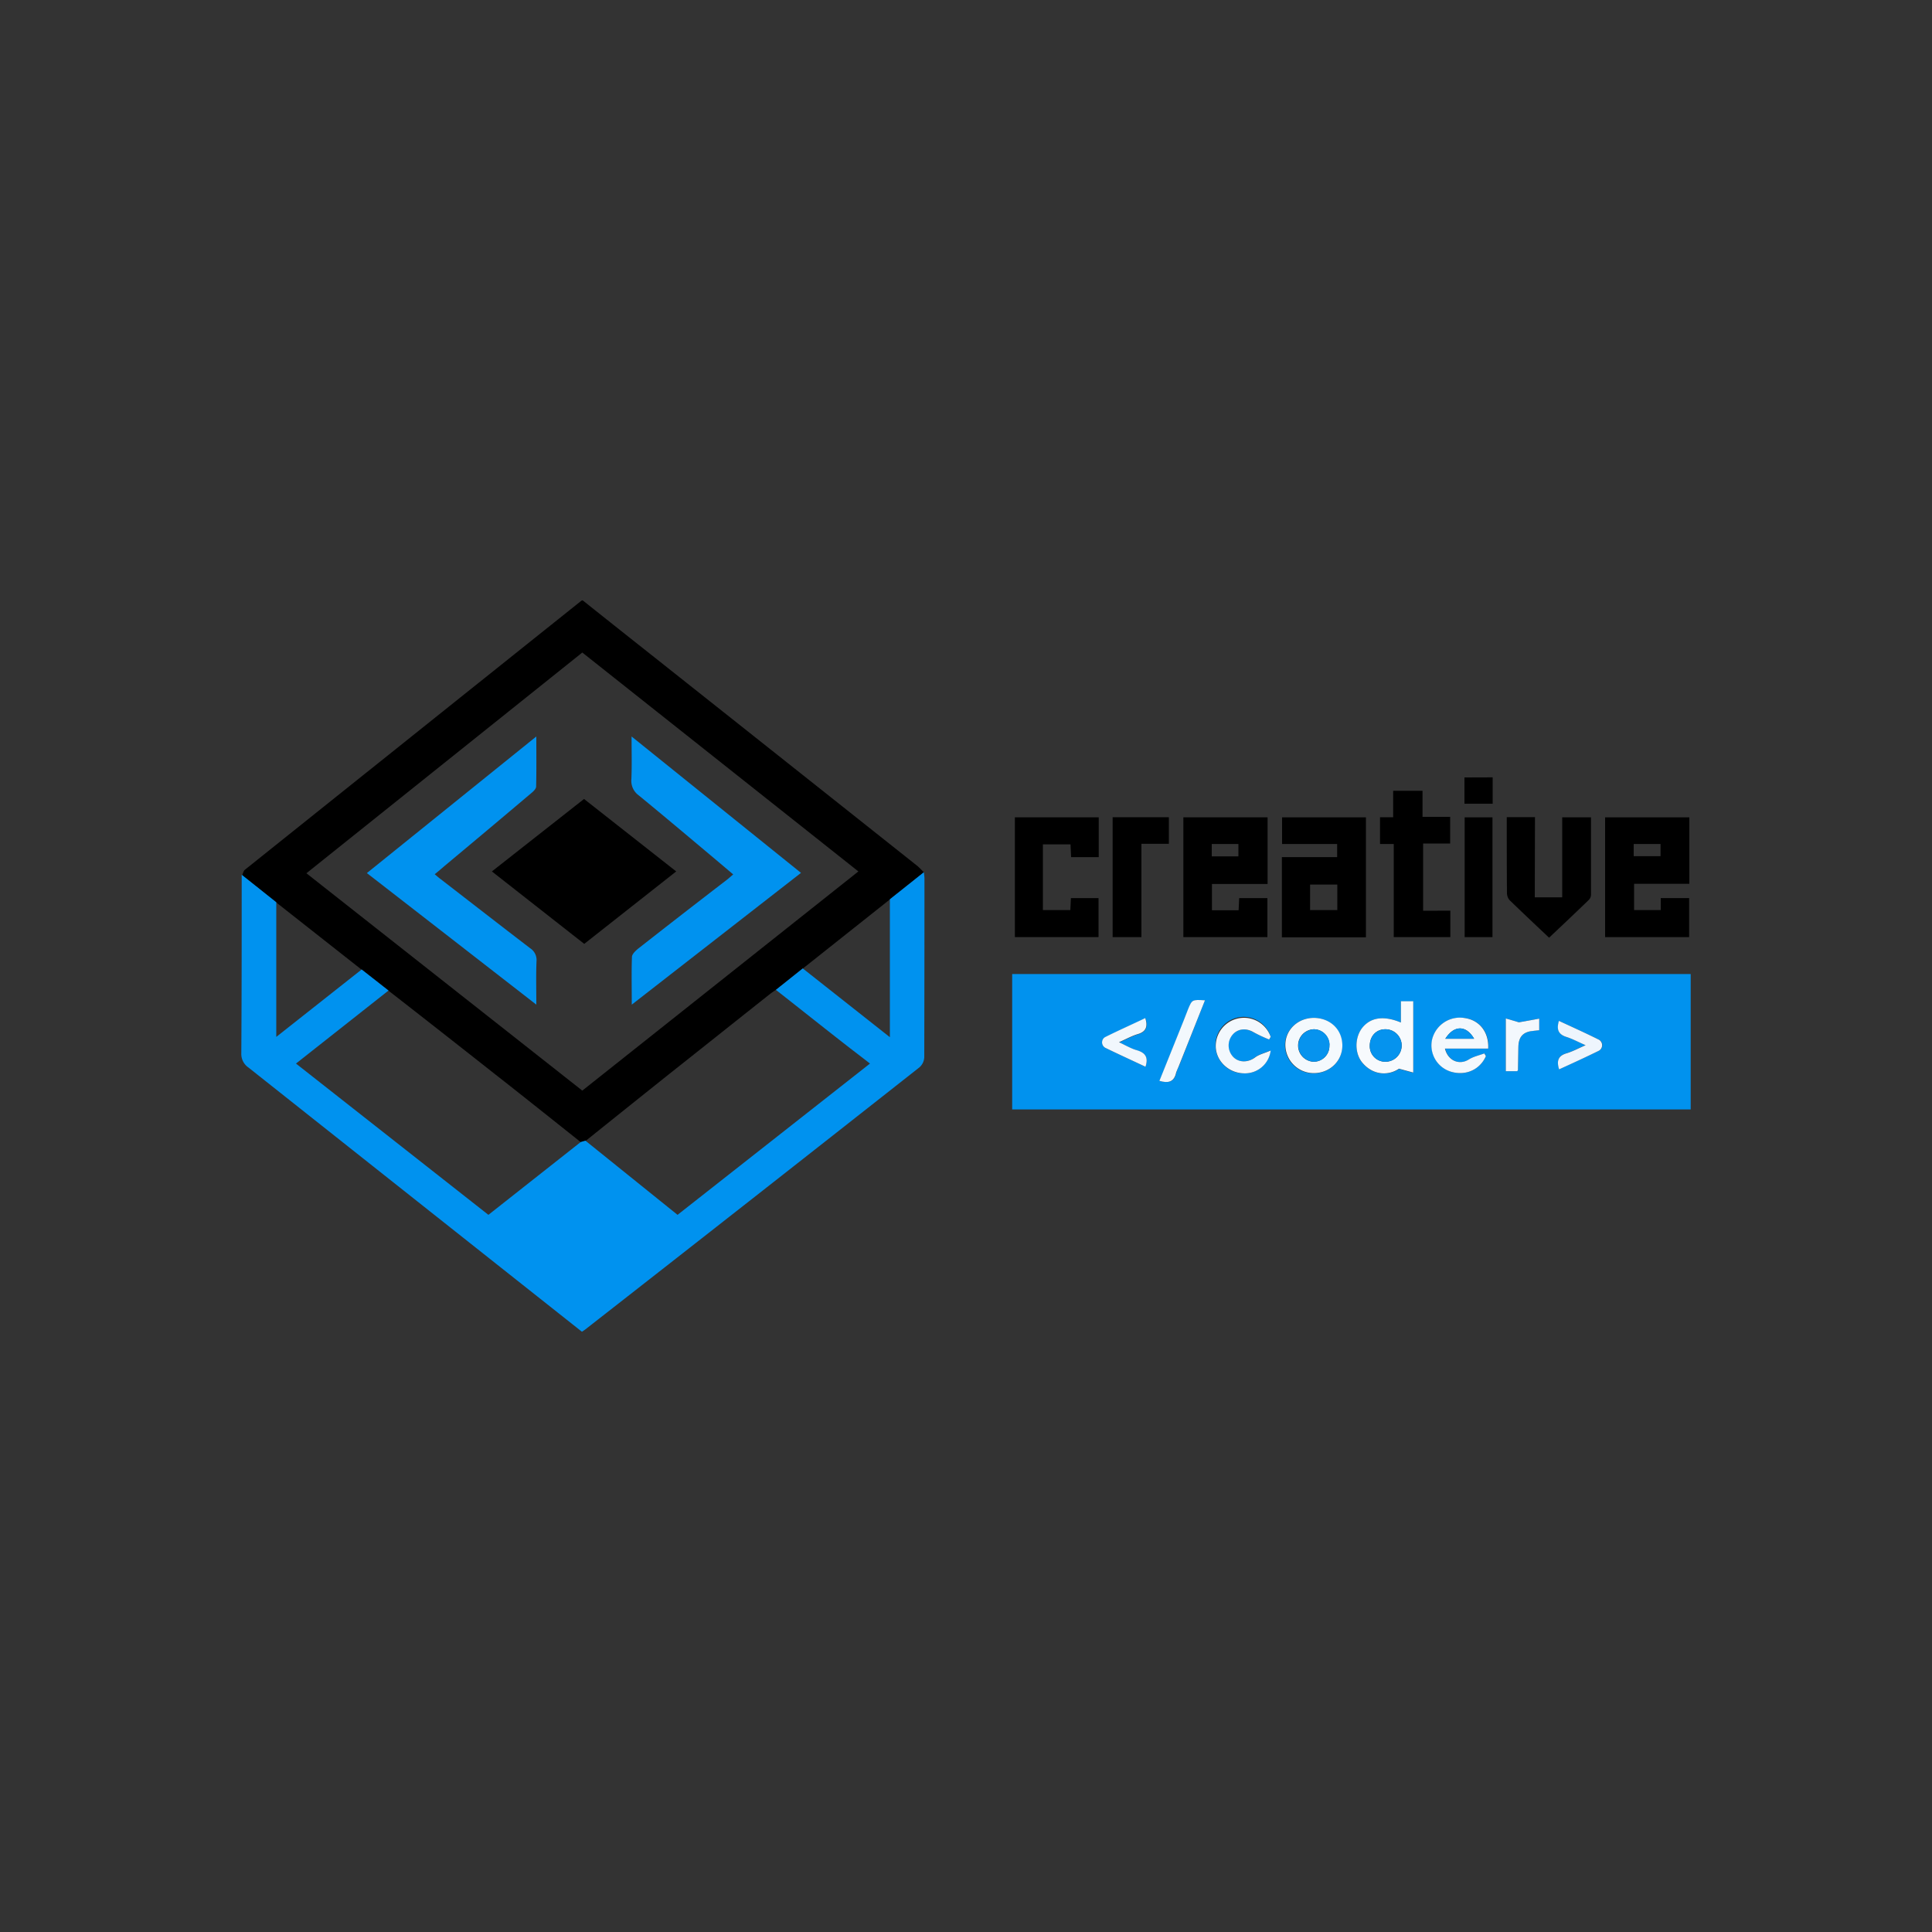 <svg id="Layer_1" data-name="Layer 1" xmlns="http://www.w3.org/2000/svg" viewBox="0 0 1000 1000"><rect x="0" y="0" width="1000" height="1000" fill="#333333" stroke="none"/><defs><style>.cls-1{fill:#0192ee;}.cls-2{fill:#0092ef;}.cls-3{fill:#f7fafd;}.cls-4{fill:#f3f8fd;}.cls-5{fill:#f4f9fd;}.cls-6{fill:#eef5fd;}.cls-7{fill:#f1f7fd;}.cls-8{fill:#0593ee;}.cls-9{fill:#0693ee;}</style></defs><path class="cls-1" d="M875.1,504.15v70.1H523.9v-70.1Zm-150,25.1c-9.1-3.8-15.9-2.6-20.2,3.1-3.9,5.2-3.7,13.4.6,18.2,5.7,6.3,13.5,6.2,18.6,2.7l7.4,2v-36.9h-6.4v10.9Zm44,17.4-.7-1.4c-2.7,1-5.6,1.6-8,3.1-5,3.1-10.8.8-12.4-5.6h22.4c.4-8.5-4.5-14.7-12.1-15.8-8.1-1.2-15.2,3.5-17,11.3a14.2,14.2,0,0,0,9.6,16.4C758.5,557.05,766,553.75,769.1,546.65Zm-89-19.8c-8.3,0-15,6.2-15,14.2a14.7,14.7,0,0,0,14.8,14.5c8.3,0,14.8-6.2,14.8-14.3S688.6,527,680.1,526.85Zm-23.2,11.2.8-1.4a14.61,14.61,0,1,0-14.1,18.9,13.31,13.31,0,0,0,14-11.8c-3.2,1.3-6,2-8.1,3.6-3.5,2.6-8.2,2.8-11.2-.2a8.61,8.61,0,0,1-.4-11.6c2.7-3.2,7.1-3.5,10.8-1.3C651.5,535.65,654.2,537,656.9,538.05Zm-33.2-20.3c-6.6-.4-6.6-.4-8.7,4.7-.8,2-1.6,4-2.3,5.9l-12.5,31.1c4.7,1.4,7.7.5,8.7-4.4a12,12,0,0,1,1.3-3.1c4.4-11.3,8.9-22.6,13.5-34.2Zm197,23.2c-3.9,1.7-6.8,3.3-9.8,4.2-4.4,1.3-5.3,3.9-3.8,8.3,7-3.3,13.8-6.3,20.5-9.6a3.2,3.2,0,0,0,0-5.7c-6.8-3.4-13.7-6.5-20.6-9.7-1.4,4.6-.2,7.1,4.1,8.4C814.1,537.75,817,539.35,820.7,541Zm-227.8,11.2c1.6-4.8-.1-7.3-4.5-8.5-2.9-.8-5.5-2.4-9.1-4.1,3.9-1.7,6.7-3.3,9.7-4.2,4.5-1.3,5.2-4.1,3.9-8.3-7,3.3-13.9,6.4-20.7,9.8a3.17,3.17,0,0,0-1.4,4.2,3.39,3.39,0,0,0,1.5,1.4C579.1,545.75,585.9,548.85,592.9,552.15Zm186.5-25v27.3h5.9c.2-.4.4-.5.4-.6.1-4,.1-7.9.2-11.9.2-5.5,2.6-8,8-8.4l2.8-.3v-6l-10.5,1.9Z"/><path d="M125.3,453.05c.5-1,.7-2.3,1.5-2.9q87-69.6,174.1-139.2a1.85,1.85,0,0,1,.7-.2c12.8,10.2,25.8,20.5,38.8,30.8q67.35,53.4,134.6,106.8c1.1,1,2.2,2.1,3.2,3.2l-17.6,14-45.1,35.8-13.9,11c-1.2.8-2.4,1.6-3.5,2.5-17.3,13.7-34.6,27.5-51.9,41.2q-21.6,17.25-43.1,34.5l-2.4.7c-15.1-12-30.1-24-45.3-35.9q-27-21.3-54.2-42.5L187.3,502l-44.2-34.8Zm319-2L301.4,337.75,158.6,452l142.8,112.5Z"/><path class="cls-2" d="M401.6,512.35l13.9-11.1,45.1,35.6v-71.4l17.6-14c.1,1.1.3,2.2.3,3.4q0,46.2-.1,92.4a7.38,7.38,0,0,1-2.5,5.2Q389.65,620.4,303.1,688a20.15,20.15,0,0,1-1.9,1.3l-41.8-33.1Q194,604.4,128.6,552.55a8.51,8.51,0,0,1-3.7-7.4c.2-30.8.2-61.6.2-92.4L143,467v69.7l44.2-34.9,13.9,10.9-47.9,37.8,99.6,78.3,47.8-37.7,2.4-.7,47.7,38.4,99.6-78.3c-4.2-3.3-7.8-6-11.4-8.8C426.5,532.05,414.1,522.15,401.6,512.35Z"/><path d="M627.3,471.15h13.8c.1-2.1.2-4.1.3-6.3H656v20.2H612.5v-62h43.6v34.5H627.3Zm-.1-27.9H641v-6.4H627.2Z"/><path d="M874.4,423.05v34.4H845.8v13.6h13.8v-6.2h14.7v20.2H830.8v-62Zm-28.8,20.1h13.9v-6.3H845.6Z"/><path d="M706.9,485.15H663.5v-41.5h28.6v-6.8H663.6v-13.8H707v62.1Zm-28.8-27.3v13.2h14.1v-13.2Z"/><path d="M539.8,437.05v34H554c.1-2,.2-4,.3-6.2h14.3v20.2H525.3v-62h43.4v20.6H554.4c-.1-2.1-.2-4.2-.3-6.6Z"/><path d="M750.7,471.35v13.7H721.4v-48.2h-7.1V423h6.8v-13.7h15.2v13.5h14.3v13.8h-14v34.8Z"/><path d="M794.4,464.45h14.2v-41.4h14.9v40a4,4,0,0,1-1,2.6c-6.8,6.6-13.7,13.1-20.7,19.7-7-6.6-13.8-13-20.5-19.5a5.85,5.85,0,0,1-1.3-3.8c-.1-12.9-.1-25.8-.1-39.1h14.6Z"/><path d="M605,436.75H590.8v48.3H575.9V423H605v13.8Z"/><path d="M772.5,485.05H758.1v-62h14.4Z"/><path d="M772.6,402.35V416H758v-13.6Z"/><path class="cls-3" d="M725.1,529.25v-11h6.4v36.9l-7.4-2c-5.1,3.5-12.9,3.7-18.6-2.7-4.3-4.7-4.5-12.9-.6-18.2C709.2,526.65,716,525.45,725.1,529.25Zm-16.1,12a8,8,0,0,0,7.7,8.3h.5a8.4,8.4,0,0,0-.2-16.8C712.3,532.75,709,536.35,709,541.25Z"/><path class="cls-4" d="M769.1,546.65c-3.1,7.1-10.6,10.4-18.3,8a14.2,14.2,0,0,1-9.6-16.4,14.79,14.79,0,0,1,17-11.3c7.6,1.1,12.5,7.3,12.1,15.8H747.9c1.6,6.4,7.5,8.7,12.4,5.6,2.4-1.5,5.3-2.1,8-3.1Zm-21-9H763c-4.1-7.1-10.4-7.1-14.9,0Z"/><path class="cls-5" d="M680.1,526.85c8.5.1,14.7,6.1,14.7,14.3,0,8-6.5,14.3-14.8,14.3A14.68,14.68,0,0,1,665.3,541C665.2,533.05,671.8,526.85,680.1,526.85Zm8,14.4a8.16,8.16,0,0,0-7.8-8.5H680a8.41,8.41,0,0,0-.2,16.8,8.15,8.15,0,0,0,8.3-8v-.3Z"/><path class="cls-4" d="M656.9,538.05a74.9,74.9,0,0,1-8.1-3.8c-3.7-2.2-8.1-1.9-10.8,1.3a8.61,8.61,0,0,0,.4,11.6c3,3,7.7,2.8,11.2.2,2.1-1.6,4.9-2.2,8.1-3.6a13.39,13.39,0,0,1-14,11.8c-7.5-.2-13.8-5.9-14.4-13.1a14.62,14.62,0,0,1,28.4-5.8Z"/><path class="cls-4" d="M623.7,517.75c-4.6,11.6-9.1,22.9-13.6,34.2-.5,1-.9,2.1-1.3,3.1-1,4.9-4,5.8-8.7,4.4l12.5-31.1c.8-2,1.6-4,2.3-5.9C617,517.35,617,517.35,623.7,517.75Z"/><path class="cls-6" d="M820.7,541c-3.7-1.6-6.6-3.2-9.7-4.2-4.3-1.3-5.5-3.8-4.1-8.4,6.9,3.2,13.8,6.3,20.6,9.7a3.28,3.28,0,0,1,1.4,4.4,3.16,3.16,0,0,1-1.4,1.4c-6.7,3.3-13.5,6.4-20.5,9.6-1.4-4.4-.5-7,3.8-8.3C814,544.25,816.9,542.65,820.7,541Z"/><path class="cls-7" d="M592.9,552.15c-7-3.3-13.8-6.4-20.6-9.7a3.19,3.19,0,0,1-1.6-4.2,2.94,2.94,0,0,1,1.4-1.5c6.8-3.4,13.8-6.5,20.7-9.8,1.3,4.2.6,7-3.9,8.3-3,.9-5.9,2.5-9.7,4.2,3.6,1.7,6.3,3.3,9.1,4.1C592.9,544.85,594.5,547.35,592.9,552.15Z"/><path class="cls-4" d="M779.4,527.15l6.8,2,10.5-1.9v6l-2.8.3c-5.4.4-7.9,2.9-8,8.4-.1,4-.1,7.9-.2,11.9,0,.1-.1.2-.4.6h-5.9Z"/><path class="cls-8" d="M709,541.25c0-4.9,3.3-8.5,8-8.5a8.4,8.4,0,0,1,.2,16.8,8,8,0,0,1-8.2-7.8Z"/><path class="cls-8" d="M748.1,537.65c4.5-7.2,10.8-7.1,14.9,0Z"/><path class="cls-9" d="M688.1,541.25a8.13,8.13,0,0,1-7.9,8.3h-.3a8.41,8.41,0,0,1,.2-16.8,8.15,8.15,0,0,1,8.1,8.2C688.1,541,688.1,541.15,688.1,541.25Z"/><path class="cls-2" d="M277.6,520c-29.6-23-58.3-45.3-87.7-68.1l87.7-70.7c0,9.3.1,17.6-.1,25.9,0,1.2-1.5,2.6-2.6,3.5q-22.35,18.9-44.9,37.7c-1.5,1.3-3,2.6-5,4.2,1.2,1,2.2,1.9,3.3,2.7,15.4,11.9,30.7,23.8,46.1,35.6a7.23,7.23,0,0,1,3.3,6.7C277.4,504.75,277.6,511.85,277.6,520Z"/><path class="cls-2" d="M327,520c0-9-.2-16.9.1-24.8.1-1.4,1.8-3,3.1-4.1q22.95-18,46-35.7c1-.8,1.9-1.6,3.3-2.8-3.4-2.9-6.6-5.6-9.8-8.3-13-10.9-26-21.9-39.2-32.7a9.26,9.26,0,0,1-3.7-8.3c.3-7,.1-14.1.1-22.1l87.7,70.6Z"/><path d="M302.3,413.55c15.9,12.5,31.6,24.8,47.7,37.5l-47.6,37.5-47.8-37.5C270.6,438.45,286.3,426.15,302.3,413.55Z"/></svg>